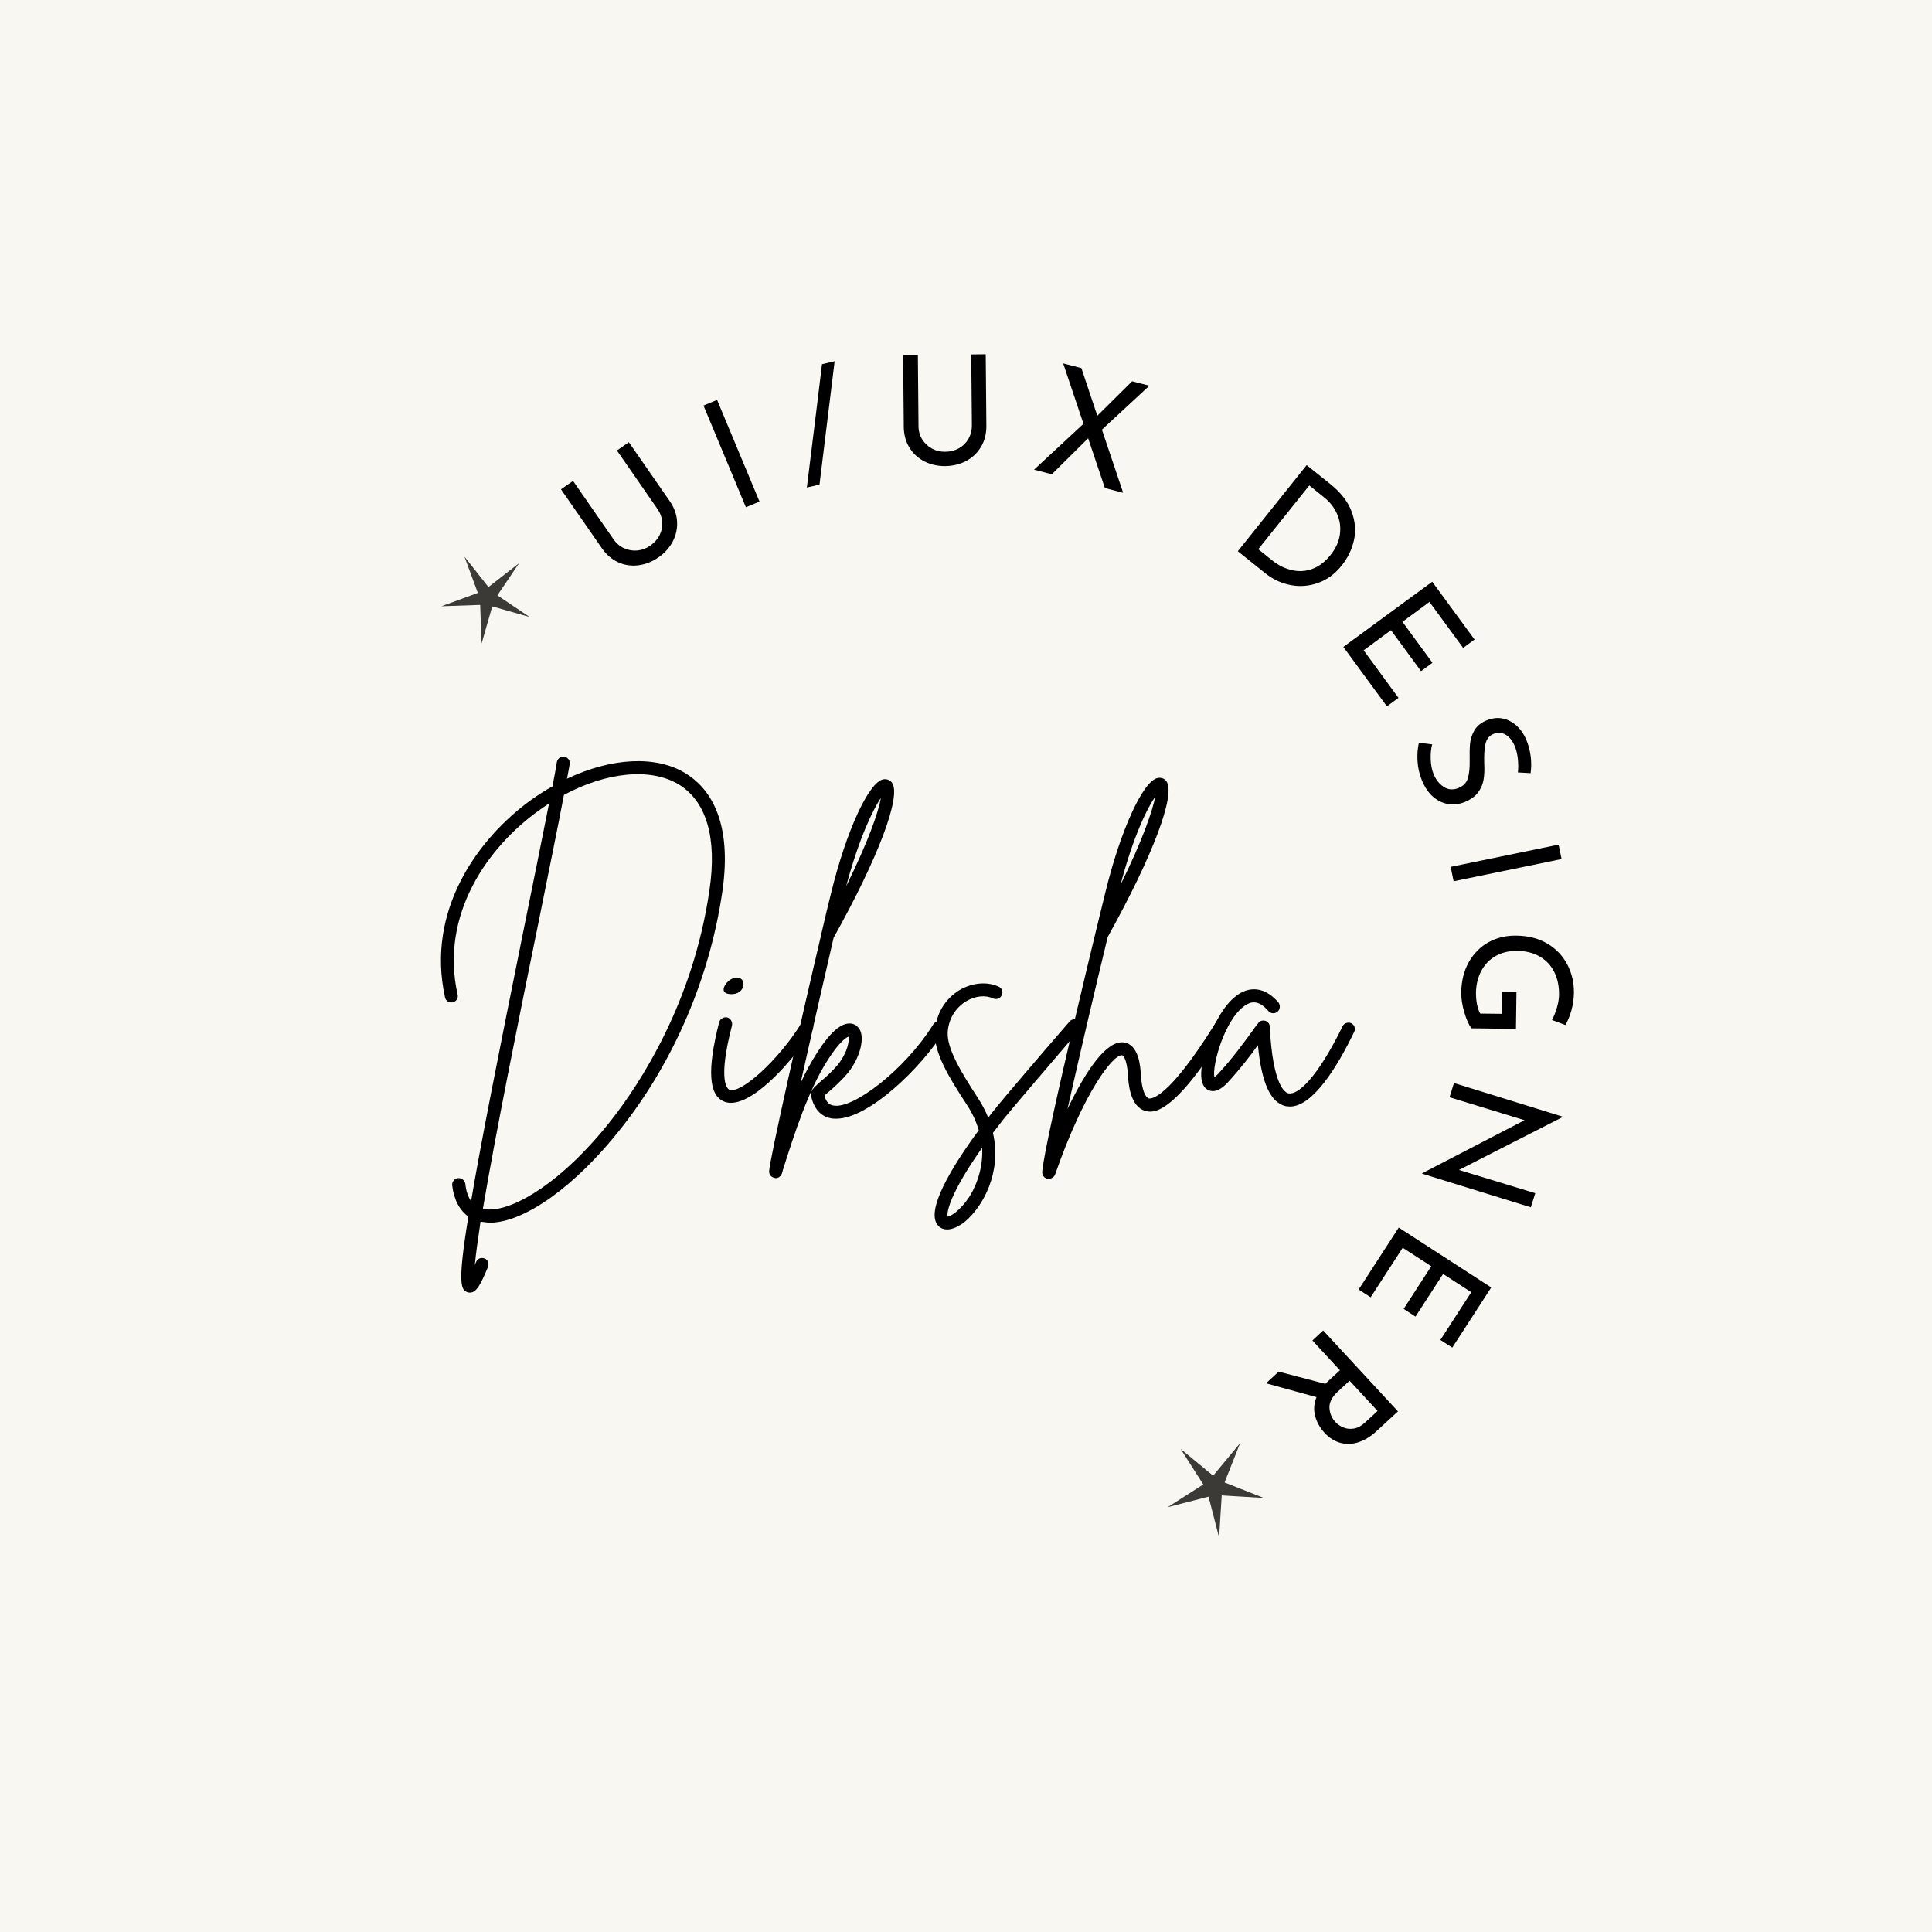 <?xml version="1.0" encoding="UTF-8"?><svg xmlns="http://www.w3.org/2000/svg" xmlns:xlink="http://www.w3.org/1999/xlink" contentScriptType="text/ecmascript" width="375" zoomAndPan="magnify" contentStyleType="text/css" viewBox="0 0 375 375" height="375" preserveAspectRatio="xMidYMid meet" version="1.0"><defs><g><g id="glyph-1-0"/><g id="glyph-1-1"><path d="M 0.328 -9.453 C 0.867 -8.68 1.547 -8.113 2.359 -7.75 C 3.172 -7.383 4.02 -7.238 4.906 -7.312 C 5.801 -7.395 6.641 -7.707 7.422 -8.25 C 8.234 -8.812 8.844 -9.492 9.25 -10.297 C 9.656 -11.109 9.82 -11.961 9.75 -12.859 C 9.688 -13.754 9.383 -14.586 8.844 -15.359 L 0.969 -26.719 L 3.281 -28.328 L 11.219 -16.891 C 12.082 -15.648 12.555 -14.344 12.641 -12.969 C 12.723 -11.602 12.445 -10.305 11.812 -9.078 C 11.176 -7.859 10.242 -6.82 9.016 -5.969 C 7.797 -5.125 6.5 -4.613 5.125 -4.438 C 3.75 -4.27 2.441 -4.469 1.203 -5.031 C -0.035 -5.602 -1.086 -6.508 -1.953 -7.75 L -9.891 -19.188 L -7.547 -20.812 Z M 0.328 -9.453 "/></g><g id="glyph-2-0"/><g id="glyph-2-1"><path d="M -2.75 -22.016 L 5.484 -2.281 L 2.844 -1.188 L -5.391 -20.922 Z M -2.75 -22.016 "/></g><g id="glyph-3-0"/><g id="glyph-3-1"><path d="M 3.062 -0.141 L 0.609 0.438 C 1.492 -6.664 2.148 -11.984 2.578 -15.516 L 3.547 -23.5 L 6 -24.078 Z M 3.062 -0.141 "/></g><g id="glyph-4-0"/><g id="glyph-4-1"><path d="M 5.609 -7.625 C 5.609 -6.676 5.844 -5.82 6.312 -5.062 C 6.781 -4.312 7.406 -3.719 8.188 -3.281 C 8.969 -2.844 9.832 -2.629 10.781 -2.641 C 11.77 -2.648 12.66 -2.875 13.453 -3.312 C 14.242 -3.758 14.859 -4.367 15.297 -5.141 C 15.742 -5.91 15.969 -6.77 15.969 -7.719 L 15.844 -21.531 L 18.656 -21.562 L 18.781 -7.656 C 18.789 -6.133 18.445 -4.785 17.75 -3.609 C 17.051 -2.43 16.094 -1.516 14.875 -0.859 C 13.656 -0.211 12.297 0.117 10.797 0.141 C 9.316 0.148 7.961 -0.156 6.734 -0.781 C 5.504 -1.414 4.535 -2.316 3.828 -3.484 C 3.117 -4.648 2.758 -5.992 2.75 -7.516 L 2.625 -21.422 L 5.484 -21.438 Z M 5.609 -7.625 "/></g><g id="glyph-5-0"/><g id="glyph-5-1"><path d="M 14.719 3.812 L 11.469 -5.844 L 4.422 1.141 L 0.969 0.25 L 10.562 -8.656 L 6.625 -20.375 L 10.156 -19.469 L 13.25 -10.219 L 20 -16.906 L 23.359 -16.047 L 14.141 -7.516 L 18.266 4.734 Z M 14.719 3.812 "/></g><g id="glyph-6-0"/><g id="glyph-6-1"><path d="M 15.766 -14.781 L 20.344 -11.125 C 22.414 -9.457 23.801 -7.664 24.5 -5.75 C 25.207 -3.832 25.352 -1.973 24.938 -0.172 C 24.531 1.617 23.742 3.238 22.578 4.688 C 21.285 6.312 19.766 7.438 18.016 8.062 C 16.266 8.695 14.488 8.844 12.688 8.5 C 10.895 8.164 9.258 7.41 7.781 6.234 L 2.406 1.922 Z M 9.078 3.703 C 10.305 4.68 11.602 5.316 12.969 5.609 C 14.332 5.91 15.648 5.816 16.922 5.328 C 18.203 4.848 19.352 3.969 20.375 2.688 C 21.426 1.383 22.039 0.035 22.219 -1.359 C 22.406 -2.766 22.219 -4.086 21.656 -5.328 C 21.102 -6.578 20.281 -7.633 19.188 -8.5 L 16.281 -10.844 L 6.375 1.531 Z M 9.078 3.703 "/></g><g id="glyph-7-0"/><g id="glyph-7-1"><path d="M 27.297 1.047 L 25.078 2.672 L 18.547 -6.25 L 13.297 -2.391 L 19.125 5.562 L 16.906 7.188 L 11.078 -0.766 L 5.766 3.141 L 12.531 12.375 L 10.281 14.016 L 1.828 2.484 L 19.078 -10.172 Z M 27.297 1.047 "/></g><g id="glyph-8-0"/><g id="glyph-8-1"><path d="M 21.641 6.328 C 21.734 5.453 21.727 4.562 21.625 3.656 C 21.531 2.758 21.336 1.961 21.047 1.266 C 20.598 0.18 20 -0.57 19.25 -1 C 18.508 -1.438 17.723 -1.484 16.891 -1.141 C 16.066 -0.797 15.551 -0.145 15.344 0.812 C 15.133 1.77 15.055 3.039 15.109 4.625 C 15.172 5.789 15.129 6.812 14.984 7.688 C 14.848 8.57 14.5 9.398 13.938 10.172 C 13.375 10.953 12.508 11.582 11.344 12.062 C 10.289 12.5 9.223 12.633 8.141 12.469 C 7.066 12.301 6.082 11.832 5.188 11.062 C 4.301 10.289 3.582 9.242 3.031 7.922 C 2.531 6.703 2.238 5.445 2.156 4.156 C 2.082 2.875 2.172 1.68 2.422 0.578 L 5 0.875 C 4.77 1.75 4.676 2.734 4.719 3.828 C 4.758 4.922 4.953 5.879 5.297 6.703 C 5.734 7.754 6.383 8.566 7.25 9.141 C 8.125 9.711 9.098 9.773 10.172 9.328 C 11.086 8.941 11.676 8.305 11.938 7.422 C 12.195 6.535 12.312 5.395 12.281 4 C 12.25 2.707 12.273 1.609 12.359 0.703 C 12.453 -0.203 12.738 -1.062 13.219 -1.875 C 13.707 -2.695 14.484 -3.328 15.547 -3.766 C 17.086 -4.41 18.562 -4.391 19.969 -3.703 C 21.375 -3.016 22.461 -1.816 23.234 -0.109 C 24.117 2.023 24.41 4.219 24.109 6.469 Z M 21.641 6.328 "/></g><g id="glyph-9-0"/><g id="glyph-9-1"><path d="M 22.156 1.5 L 1.203 5.812 L 0.625 3.016 L 21.578 -1.297 Z M 22.156 1.5 "/></g><g id="glyph-10-0"/><g id="glyph-10-1"><path d="M 1.594 19.859 C 1.094 19.211 0.633 18.191 0.219 16.797 C -0.195 15.398 -0.398 14.109 -0.391 12.922 C -0.359 10.691 0.125 8.734 1.062 7.047 C 2 5.367 3.27 4.078 4.875 3.172 C 6.488 2.273 8.289 1.844 10.281 1.875 C 12.602 1.895 14.613 2.406 16.312 3.406 C 18.008 4.414 19.301 5.766 20.188 7.453 C 21.07 9.141 21.504 10.977 21.484 12.969 C 21.461 14.164 21.301 15.297 21 16.359 C 20.707 17.422 20.316 18.375 19.828 19.219 L 17.219 18.25 C 17.57 17.613 17.891 16.82 18.172 15.875 C 18.453 14.926 18.594 14.066 18.594 13.297 C 18.613 11.641 18.297 10.164 17.641 8.875 C 16.984 7.594 16.039 6.602 14.812 5.906 C 13.582 5.207 12.141 4.848 10.484 4.828 C 8.941 4.805 7.562 5.129 6.344 5.797 C 5.133 6.473 4.191 7.441 3.516 8.703 C 2.836 9.961 2.488 11.398 2.469 13.016 C 2.469 13.766 2.535 14.492 2.672 15.203 C 2.816 15.91 3.023 16.508 3.297 17 L 7.531 17.047 L 7.578 12.781 L 10.328 12.812 L 10.234 19.969 Z M 1.594 19.859 "/></g><g id="glyph-11-0"/><g id="glyph-11-1"><path d="M 14.016 27.062 L -7.094 20.531 L -7.062 20.453 L 12.797 10.156 L -1.766 5.703 L -0.906 2.938 L 20.141 9.453 L 20.094 9.594 L 0.062 19.812 L 14.875 24.328 Z M 14.016 27.062 "/></g><g id="glyph-12-0"/><g id="glyph-12-1"><path d="M 8.719 25.875 L 6.406 24.391 L 12.406 15.125 L 6.938 11.578 L 1.578 19.859 L -0.719 18.359 L 4.641 10.078 L -0.906 6.5 L -7.125 16.109 L -9.453 14.594 L -1.672 2.578 L 16.281 14.203 Z M 8.719 25.875 "/></g><g id="glyph-13-0"/><g id="glyph-13-1"><path d="M -10.906 10.078 L -1.844 12.453 C -1.738 12.336 -1.57 12.176 -1.344 11.969 L 0.984 9.812 L -4.359 4.031 L -2.266 2.094 L 12.25 17.797 L 8.062 21.656 C 6.988 22.645 5.859 23.344 4.672 23.75 C 3.484 24.156 2.312 24.211 1.156 23.922 C 0 23.629 -1.051 22.973 -2 21.953 C -2.895 20.984 -3.504 19.895 -3.828 18.688 C -4.148 17.477 -4.062 16.258 -3.562 15.031 L -13.359 12.344 Z M 0.578 13.953 C -0.555 14.992 -1.098 16.047 -1.047 17.109 C -0.992 18.172 -0.613 19.082 0.094 19.844 C 0.52 20.312 1.047 20.672 1.672 20.922 C 2.297 21.18 2.973 21.25 3.703 21.125 C 4.441 21 5.156 20.613 5.844 19.969 L 8.297 17.719 L 2.859 11.844 Z M 0.578 13.953 "/></g><g id="glyph-0-0"><path d="M 50.727 -63.047 C 44.957 -66.586 36.309 -66.059 27.723 -61.996 C 27.918 -62.98 28.113 -63.965 28.246 -64.816 C 28.379 -65.469 27.918 -66.125 27.262 -66.258 C 26.543 -66.387 25.887 -65.93 25.754 -65.207 C 25.559 -63.832 25.23 -62.258 24.902 -60.488 C 23.527 -59.77 22.152 -58.852 20.84 -57.934 C 10.289 -50.332 0.328 -36.309 4.062 -19.531 C 4.195 -18.875 4.852 -18.414 5.57 -18.613 C 6.227 -18.742 6.684 -19.398 6.488 -20.121 C 3.016 -35.652 12.387 -48.758 22.281 -55.836 C 22.938 -56.297 23.594 -56.754 24.25 -57.211 C 23.004 -50.855 21.363 -42.859 19.594 -34.078 C 14.156 -7.207 10.879 9.504 9.109 19.988 C 8.52 19.137 8.125 18.023 7.996 16.645 C 7.863 15.926 7.273 15.465 6.555 15.531 C 5.898 15.598 5.375 16.254 5.441 16.91 C 5.766 19.727 6.883 21.758 8.586 23.004 C 6.422 36.176 7.145 37.289 8.453 37.684 C 8.586 37.75 8.781 37.75 8.914 37.75 C 10.156 37.75 11.012 36.109 12.387 32.77 C 12.648 32.113 12.387 31.391 11.73 31.129 C 11.074 30.867 10.355 31.129 10.094 31.785 C 9.961 32.047 9.895 32.242 9.832 32.441 C 10.027 30.344 10.422 27.461 10.945 23.984 C 11.469 24.051 11.992 24.117 12.582 24.184 C 12.648 24.184 12.715 24.184 12.715 24.184 C 19.465 24.184 29.426 17.039 38.141 5.965 C 48.496 -7.078 55.445 -23.461 57.867 -39.977 C 59.965 -54.199 55.117 -60.359 50.727 -63.047 Z M 55.379 -40.371 C 52.23 -18.613 42.008 -2.949 36.176 4.457 C 26.805 16.32 17.629 21.625 12.715 21.625 C 12.715 21.625 12.648 21.625 12.648 21.625 C 12.191 21.625 11.797 21.562 11.402 21.496 C 13.895 6.75 18.547 -16.32 22.086 -33.555 C 24.051 -43.387 25.887 -52.23 27.133 -58.852 C 35.453 -63.309 43.973 -64.16 49.414 -60.883 C 54.789 -57.605 56.887 -50.527 55.379 -40.371 Z M 55.379 -40.371 "/></g><g id="glyph-0-1"><path d="M 19.137 -14.875 C 18.547 -15.27 17.824 -15.074 17.434 -14.484 C 13.043 -7.406 5.703 -0.723 3.473 -1.637 C 3.211 -1.77 1.113 -3.016 3.996 -14.09 C 4.129 -14.812 3.734 -15.465 3.082 -15.664 C 2.359 -15.793 1.703 -15.402 1.508 -14.746 C -0.852 -5.504 -0.523 -0.59 2.426 0.656 C 2.883 0.852 3.344 0.918 3.801 0.918 C 8.715 0.918 16.254 -7.863 19.594 -13.172 C 19.922 -13.762 19.727 -14.551 19.137 -14.875 Z M 3.672 -20.184 C 7.012 -19.988 6.945 -24.184 4.262 -23.266 C 2.883 -22.871 1.113 -20.316 3.672 -20.184 Z M 3.672 -20.184 "/></g><g id="glyph-0-2"><path d="M 28.18 -14.746 C 27.59 -15.074 26.805 -14.875 26.477 -14.285 C 20.906 -5.375 10.879 2.164 7.145 1.441 C 6.555 1.375 5.766 1.047 5.375 -0.457 C 5.57 -0.723 5.898 -0.984 6.227 -1.246 C 7.273 -2.164 8.781 -3.473 10.094 -5.113 C 12.191 -7.863 13.105 -11.207 12.32 -13.105 C 11.926 -13.895 11.273 -14.418 10.422 -14.484 C 8.586 -14.613 6.488 -12.781 3.996 -8.914 C 2.816 -7.078 1.703 -5.047 0.723 -2.883 C 2.754 -11.992 5.242 -22.938 7.145 -31.129 C 15.926 -46.859 20.316 -58.656 18.48 -61.211 C 18.09 -61.734 17.434 -61.996 16.777 -61.867 C 13.961 -61.34 9.566 -51.773 6.617 -39.648 C 6.16 -37.812 5.504 -35.129 4.785 -31.98 C 4.719 -31.914 4.719 -31.785 4.719 -31.652 C 0.984 -15.859 -5.309 12.059 -5.375 14.223 C -5.375 14.875 -4.914 15.402 -4.324 15.465 C -4.262 15.531 -4.195 15.531 -4.062 15.531 C -3.539 15.531 -3.082 15.141 -2.883 14.613 L -2.621 13.695 C -0.457 6.883 2.293 -1.703 6.094 -7.535 C 8.324 -11.012 9.633 -11.797 10.027 -11.926 C 10.223 -11.207 9.895 -8.977 8.062 -6.617 C 6.945 -5.242 5.57 -3.996 4.523 -3.145 C 3.211 -1.965 2.621 -1.441 2.754 -0.523 C 3.406 2.688 5.242 3.672 6.684 3.934 C 7.012 3.996 7.34 3.996 7.668 3.996 C 13.961 3.996 24.184 -5.898 28.574 -12.977 C 28.969 -13.566 28.77 -14.352 28.18 -14.746 Z M 16.32 -58.262 C 15.859 -55.574 13.961 -50.004 9.566 -41.09 C 12.125 -50.594 14.812 -56.035 16.32 -58.262 Z M 16.32 -58.262 "/></g><g id="glyph-0-3"><path d="M 29.164 -15.008 C 28.641 -15.465 27.852 -15.402 27.395 -14.875 C 22.215 -8.914 14.09 0.59 12.781 2.293 C 12.387 2.754 11.992 3.277 11.602 3.801 C 11.074 2.492 10.422 1.246 9.566 -0.066 C 6.422 -4.914 3.605 -9.504 3.734 -12.715 C 3.867 -15.27 5.176 -17.5 7.34 -18.809 C 9.109 -19.855 11.074 -20.055 12.582 -19.332 C 13.172 -19.07 13.961 -19.332 14.223 -19.988 C 14.551 -20.578 14.285 -21.363 13.633 -21.625 C 11.402 -22.676 8.52 -22.414 6.031 -20.973 C 3.145 -19.203 1.441 -16.254 1.246 -12.844 C 1.047 -8.848 3.934 -4.062 7.473 1.312 C 8.586 3.016 9.305 4.652 9.766 6.227 C 4.652 13.172 -0.852 22.086 1.965 24.84 C 2.426 25.297 3.016 25.492 3.605 25.492 C 4.652 25.492 5.832 24.969 7.078 23.984 C 10.617 21.035 14.285 14.352 12.516 6.75 C 13.238 5.832 13.961 4.852 14.746 3.867 C 16.055 2.227 24.184 -7.273 29.293 -13.238 C 29.754 -13.762 29.688 -14.551 29.164 -15.008 Z M 7.863 19.266 C 6.094 21.891 4.324 22.938 3.734 23.004 C 3.473 22.086 4.324 18.285 10.422 9.633 C 10.684 14.352 8.715 17.957 7.863 19.266 Z M 7.863 19.266 "/></g><g id="glyph-0-4"><path d="M 31 -14.941 C 30.41 -15.336 29.621 -15.141 29.293 -14.551 C 19.988 0.457 16.711 0.133 16.383 0.066 C 15.73 -0.133 15.008 -1.441 14.812 -4.652 C 14.746 -6.094 14.418 -10.422 11.535 -10.812 C 8.191 -11.273 4.195 -5.441 0.59 2.098 C 2.816 -7.863 6.031 -21.562 8.387 -31.262 C 17.172 -47.055 21.625 -58.918 19.793 -61.473 C 19.398 -62.062 18.742 -62.258 18.09 -62.129 C 15.27 -61.605 10.879 -52.035 7.93 -39.91 C 7.797 -39.453 -3.934 8.453 -4.324 14.352 C -4.324 15.008 -3.934 15.531 -3.277 15.664 C -3.211 15.664 -3.145 15.664 -3.082 15.664 C -2.555 15.664 -2.031 15.336 -1.836 14.875 C 3.867 -1.508 9.438 -8.324 11.074 -8.324 C 11.141 -8.324 11.141 -8.324 11.141 -8.324 C 11.402 -8.324 12.125 -7.535 12.32 -4.523 C 12.387 -2.949 12.715 1.703 15.73 2.492 C 17.039 2.816 20.906 3.801 31.391 -13.238 C 31.785 -13.828 31.59 -14.613 31 -14.941 Z M 17.629 -58.523 C 17.105 -55.902 15.27 -50.266 10.879 -41.418 C 13.371 -50.855 16.055 -56.297 17.629 -58.523 Z M 17.629 -58.523 "/></g><g id="glyph-0-5"><path d="M 27.395 -14.551 C 26.805 -14.812 26.02 -14.551 25.754 -13.961 C 20.773 -3.801 17.039 -0.59 15.27 -0.918 C 14.551 -1.047 12.191 -2.426 11.602 -13.895 C 11.602 -14.418 11.207 -14.875 10.746 -15.008 C 10.223 -15.141 9.633 -15.008 9.371 -14.551 C 8.977 -14.09 8.586 -13.566 8.191 -12.977 C 6.555 -10.746 4.391 -7.734 1.77 -4.914 C 1.375 -4.457 1.047 -4.195 0.852 -4.062 C 0.395 -6.355 2.816 -15.141 6.684 -17.891 C 7.797 -18.68 9.305 -19.266 11.336 -16.91 C 11.797 -16.383 12.582 -16.32 13.105 -16.777 C 13.633 -17.172 13.695 -18.023 13.305 -18.547 C 10.812 -21.43 8.453 -21.363 6.883 -20.84 C 1.836 -19.07 -1.574 -9.371 -1.703 -4.914 C -1.77 -3.082 -1.246 -1.902 -0.195 -1.508 C 1.441 -0.852 3.082 -2.621 3.605 -3.211 C 5.832 -5.637 7.863 -8.258 9.305 -10.289 C 10.027 -2.816 11.797 0.918 14.746 1.574 C 15.008 1.574 15.27 1.637 15.531 1.637 C 19.988 1.637 24.773 -6.16 27.984 -12.844 C 28.312 -13.5 28.051 -14.223 27.395 -14.551 Z M 27.395 -14.551 "/></g></g><clipPath id="clip-0"><path d="M 226 280 L 246 280 L 246 299 L 226 299 Z M 226 280 " clip-rule="nonzero"/></clipPath><clipPath id="clip-1"><path d="M 225.824 281.172 L 244.527 279.828 L 245.816 297.781 L 227.113 299.125 Z M 225.824 281.172 " clip-rule="nonzero"/></clipPath><clipPath id="clip-2"><path d="M 225.824 281.172 L 244.527 279.828 L 245.816 297.781 L 227.113 299.125 Z M 225.824 281.172 " clip-rule="nonzero"/></clipPath><clipPath id="clip-3"><path d="M 225.824 281.172 L 244.527 279.828 L 245.816 297.781 L 227.113 299.125 Z M 225.824 281.172 " clip-rule="nonzero"/></clipPath><clipPath id="clip-4"><path d="M 85 108 L 103 108 L 103 125 L 85 125 Z M 85 108 " clip-rule="nonzero"/></clipPath><clipPath id="clip-5"><path d="M 87.172 107.336 L 104.242 109.82 L 101.867 126.148 L 84.797 123.664 Z M 87.172 107.336 " clip-rule="nonzero"/></clipPath><clipPath id="clip-6"><path d="M 87.172 107.336 L 104.242 109.82 L 101.867 126.148 L 84.797 123.664 Z M 87.172 107.336 " clip-rule="nonzero"/></clipPath><clipPath id="clip-7"><path d="M 87.172 107.336 L 104.242 109.82 L 101.867 126.148 L 84.797 123.664 Z M 87.172 107.336 " clip-rule="nonzero"/></clipPath></defs><rect x="-37.5" width="450" fill="rgb(100%, 100%, 100%)" y="-37.5" height="450" fill-opacity="1"/><rect x="-37.5" width="450" fill="rgb(100%, 100%, 100%)" y="-37.5" height="450" fill-opacity="1"/><rect x="-37.5" width="450" fill="rgb(97.249%, 96.86%, 94.899%)" y="-37.5" height="450" fill-opacity="1"/><g fill="rgb(0%, 0%, 0%)" fill-opacity="1"><use x="82.327" y="213.141" xmlns:xlink="http://www.w3.org/1999/xlink" xlink:href="#glyph-0-0" xlink:type="simple" xlink:actuate="onLoad" xlink:show="embed"/></g><g fill="rgb(0%, 0%, 0%)" fill-opacity="1"><use x="138.084" y="213.141" xmlns:xlink="http://www.w3.org/1999/xlink" xlink:href="#glyph-0-1" xlink:type="simple" xlink:actuate="onLoad" xlink:show="embed"/></g><g fill="rgb(0%, 0%, 0%)" fill-opacity="1"><use x="154.66" y="213.141" xmlns:xlink="http://www.w3.org/1999/xlink" xlink:href="#glyph-0-2" xlink:type="simple" xlink:actuate="onLoad" xlink:show="embed"/></g><g fill="rgb(0%, 0%, 0%)" fill-opacity="1"><use x="180.212" y="213.141" xmlns:xlink="http://www.w3.org/1999/xlink" xlink:href="#glyph-0-3" xlink:type="simple" xlink:actuate="onLoad" xlink:show="embed"/></g><g fill="rgb(0%, 0%, 0%)" fill-opacity="1"><use x="206.616" y="213.141" xmlns:xlink="http://www.w3.org/1999/xlink" xlink:href="#glyph-0-4" xlink:type="simple" xlink:actuate="onLoad" xlink:show="embed"/></g><g fill="rgb(0%, 0%, 0%)" fill-opacity="1"><use x="234.854" y="213.141" xmlns:xlink="http://www.w3.org/1999/xlink" xlink:href="#glyph-0-5" xlink:type="simple" xlink:actuate="onLoad" xlink:show="embed"/></g><g fill="rgb(0%, 0%, 0%)" fill-opacity="1"><use x="118.778" y="114.162" xmlns:xlink="http://www.w3.org/1999/xlink" xlink:href="#glyph-1-1" xlink:type="simple" xlink:actuate="onLoad" xlink:show="embed"/></g><g fill="rgb(0%, 0%, 0%)" fill-opacity="1"><use x="141.937" y="99.64" xmlns:xlink="http://www.w3.org/1999/xlink" xlink:href="#glyph-2-1" xlink:type="simple" xlink:actuate="onLoad" xlink:show="embed"/></g><g fill="rgb(0%, 0%, 0%)" fill-opacity="1"><use x="156.003" y="94.194" xmlns:xlink="http://www.w3.org/1999/xlink" xlink:href="#glyph-3-1" xlink:type="simple" xlink:actuate="onLoad" xlink:show="embed"/></g><g fill="rgb(0%, 0%, 0%)" fill-opacity="1"><use x="172.673" y="90.329" xmlns:xlink="http://www.w3.org/1999/xlink" xlink:href="#glyph-4-1" xlink:type="simple" xlink:actuate="onLoad" xlink:show="embed"/></g><g fill="rgb(0%, 0%, 0%)" fill-opacity="1"><use x="199.739" y="90.915" xmlns:xlink="http://www.w3.org/1999/xlink" xlink:href="#glyph-5-1" xlink:type="simple" xlink:actuate="onLoad" xlink:show="embed"/></g><g fill="rgb(0%, 0%, 0%)" fill-opacity="1"><use x="237.855" y="105.067" xmlns:xlink="http://www.w3.org/1999/xlink" xlink:href="#glyph-6-1" xlink:type="simple" xlink:actuate="onLoad" xlink:show="embed"/></g><g fill="rgb(0%, 0%, 0%)" fill-opacity="1"><use x="258.915" y="123.084" xmlns:xlink="http://www.w3.org/1999/xlink" xlink:href="#glyph-7-1" xlink:type="simple" xlink:actuate="onLoad" xlink:show="embed"/></g><g fill="rgb(0%, 0%, 0%)" fill-opacity="1"><use x="272.982" y="143.6" xmlns:xlink="http://www.w3.org/1999/xlink" xlink:href="#glyph-8-1" xlink:type="simple" xlink:actuate="onLoad" xlink:show="embed"/></g><g fill="rgb(0%, 0%, 0%)" fill-opacity="1"><use x="280.946" y="165.242" xmlns:xlink="http://www.w3.org/1999/xlink" xlink:href="#glyph-9-1" xlink:type="simple" xlink:actuate="onLoad" xlink:show="embed"/></g><g fill="rgb(0%, 0%, 0%)" fill-opacity="1"><use x="284.013" y="179.733" xmlns:xlink="http://www.w3.org/1999/xlink" xlink:href="#glyph-10-1" xlink:type="simple" xlink:actuate="onLoad" xlink:show="embed"/></g><g fill="rgb(0%, 0%, 0%)" fill-opacity="1"><use x="283.118" y="207.274" xmlns:xlink="http://www.w3.org/1999/xlink" xlink:href="#glyph-11-1" xlink:type="simple" xlink:actuate="onLoad" xlink:show="embed"/></g><g fill="rgb(0%, 0%, 0%)" fill-opacity="1"><use x="273.167" y="235.695" xmlns:xlink="http://www.w3.org/1999/xlink" xlink:href="#glyph-12-1" xlink:type="simple" xlink:actuate="onLoad" xlink:show="embed"/></g><g fill="rgb(0%, 0%, 0%)" fill-opacity="1"><use x="259.094" y="256.154" xmlns:xlink="http://www.w3.org/1999/xlink" xlink:href="#glyph-13-1" xlink:type="simple" xlink:actuate="onLoad" xlink:show="embed"/></g><g clip-path="url(#clip-0)"><g clip-path="url(#clip-1)"><g clip-path="url(#clip-2)"><g clip-path="url(#clip-3)"><path fill="rgb(23.14%, 22.749%, 21.57%)" d="M 240.703 280.109 L 237.691 287.742 L 245.312 290.754 L 237.137 290.258 L 236.625 298.438 L 234.578 290.5 L 226.641 292.543 L 233.555 288.129 L 229.156 281.227 L 235.473 286.43 Z M 240.703 280.109 " fill-opacity="1" fill-rule="nonzero"/></g></g></g></g><g clip-path="url(#clip-4)"><g clip-path="url(#clip-5)"><g clip-path="url(#clip-6)"><g clip-path="url(#clip-7)"><path fill="rgb(23.14%, 22.749%, 21.57%)" d="M 100.75 109.316 L 96.543 115.559 L 102.797 119.758 L 95.547 117.699 L 93.477 124.922 L 93.199 117.41 L 85.668 117.676 L 92.746 115.086 L 90.152 108.043 L 94.805 113.945 Z M 100.75 109.316 " fill-opacity="1" fill-rule="nonzero"/></g></g></g></g></svg>